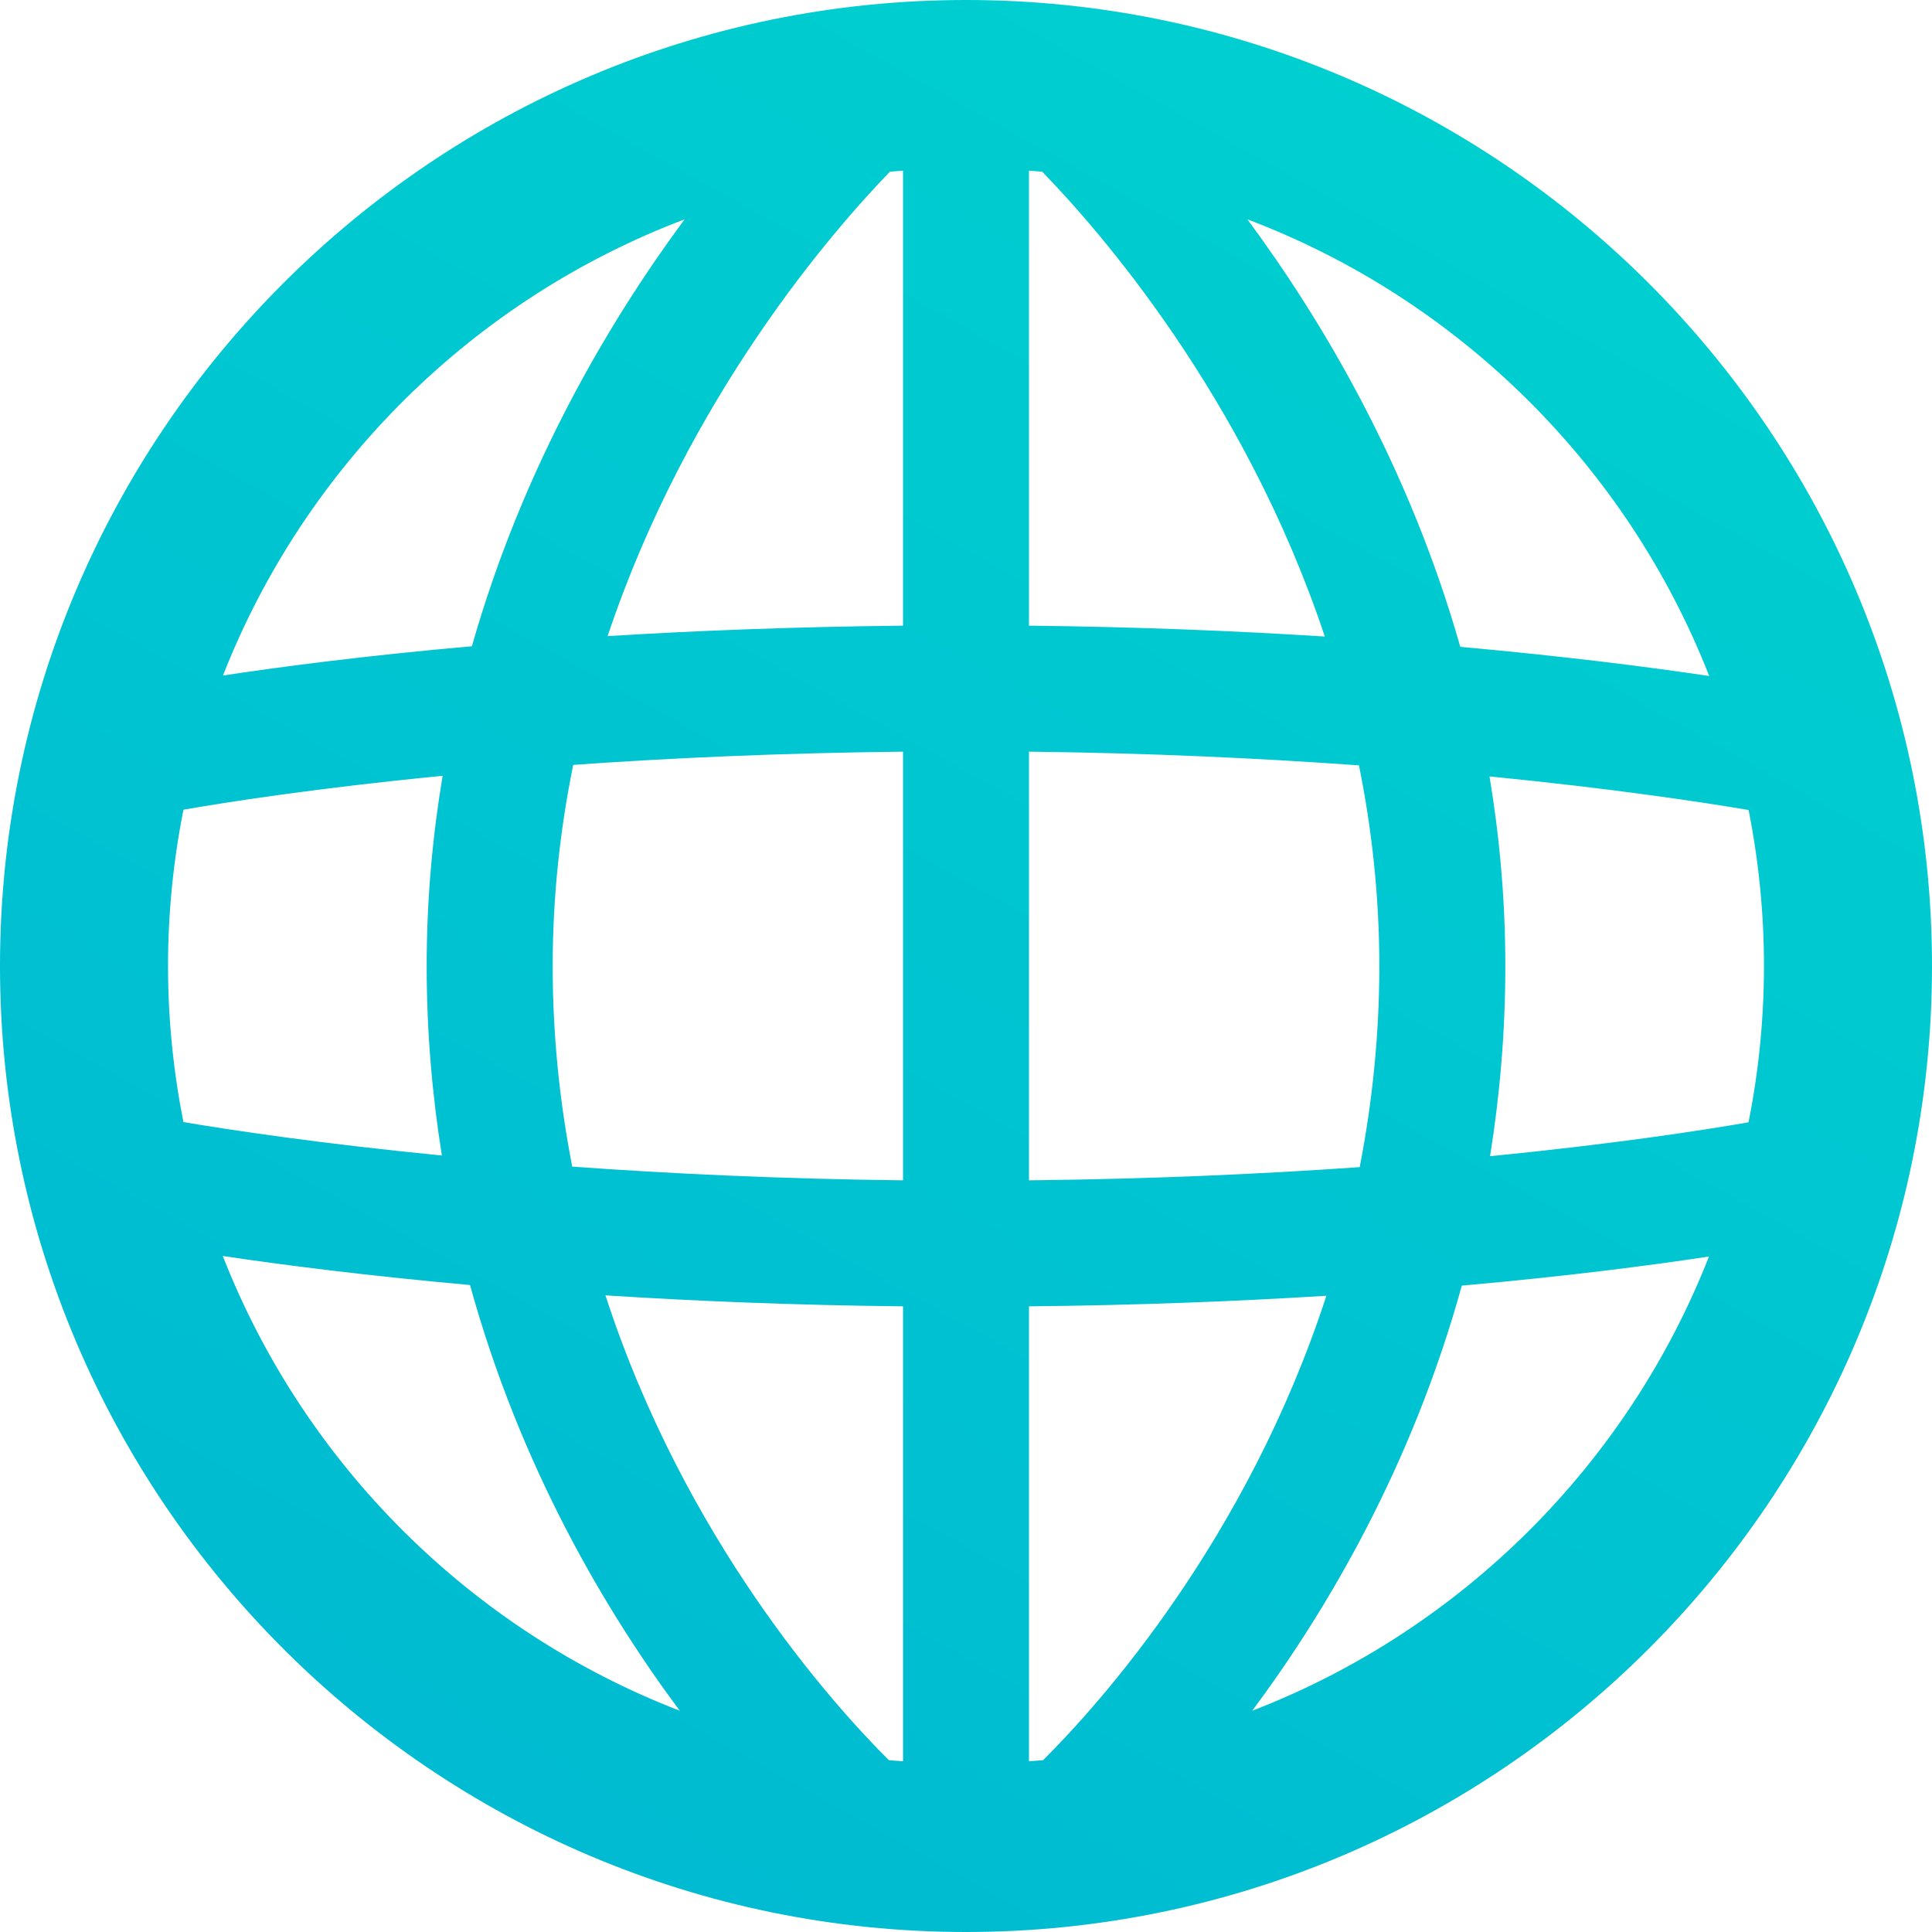 <?xml version="1.0" encoding="UTF-8"?>
<svg width="32px" height="32px" viewBox="0 0 32 32" version="1.1" xmlns="http://www.w3.org/2000/svg" xmlns:xlink="http://www.w3.org/1999/xlink">
    <!-- Generator: Sketch 52.2 (67145) - http://www.bohemiancoding.com/sketch -->
    <title>web</title>
    <desc>Created with Sketch.</desc>
    <defs>
        <linearGradient x1="30.027%" y1="100%" x2="100%" y2="-26.09%" id="linearGradient-1">
            <stop stop-color="#00BAD1" offset="0%"></stop>
            <stop stop-color="#00D7D0" offset="100%"></stop>
        </linearGradient>
    </defs>
    <g id="Page-1" stroke="none" stroke-width="1" fill="none" fill-rule="evenodd">
        <g id="Desktop-HD-Copy-3" transform="translate(-1081, -639)" fill="url(#linearGradient-1)">
            <g id="Section" transform="translate(176, 610)">
                <g id="Group-Copy-2" transform="translate(905, 29)">
                    <path d="M20.741,28.335 C21.98,26.67 23.384,24.29 24.212,21.294 C25.953,21.139 27.331,20.96 28.306,20.812 C26.954,24.258 24.197,27.002 20.741,28.335 M3.69,20.803 C4.67,20.95 6.057,21.128 7.785,21.284 C8.613,24.285 10.018,26.668 11.259,28.335 C7.801,27.001 5.041,24.254 3.69,20.803 M11.339,3.633 C10.096,5.313 8.666,7.718 7.816,10.704 C6.061,10.859 4.673,11.04 3.693,11.189 C5.056,7.715 7.846,4.955 11.339,3.633 M28.31,11.197 C27.325,11.05 25.928,10.87 24.187,10.714 C23.337,7.724 21.905,5.315 20.661,3.633 C24.157,4.955 26.949,7.72 28.31,11.197 M24.671,12.86 C26.71,13.061 28.19,13.286 28.962,13.416 C29.128,14.252 29.217,15.115 29.217,16 C29.217,16.886 29.128,17.751 28.961,18.589 C28.201,18.721 26.737,18.948 24.68,19.15 C24.84,18.153 24.933,17.104 24.933,16 C24.933,14.904 24.837,13.857 24.671,12.86 M17.043,19.55 L17.043,12.45 C19.067,12.473 20.904,12.561 22.509,12.677 C22.72,13.723 22.846,14.832 22.846,16 C22.846,17.176 22.724,18.286 22.521,19.331 C20.926,19.444 19.09,19.528 17.043,19.55 M14.957,2.827 L14.957,10.363 C13.158,10.382 11.521,10.446 10.064,10.536 C11.394,6.562 13.813,3.8 14.74,2.844 C14.812,2.837 14.885,2.833 14.957,2.827 M17.262,2.844 C18.191,3.799 20.614,6.556 21.943,10.543 C20.474,10.45 18.833,10.383 17.043,10.363 L17.043,2.827 C17.116,2.833 17.19,2.837 17.262,2.844 M9.154,16 C9.154,14.83 9.281,13.718 9.494,12.669 C11.086,12.556 12.917,12.472 14.957,12.45 L14.957,19.55 C12.927,19.527 11.086,19.439 9.478,19.323 C9.275,18.281 9.154,17.173 9.154,16 M2.783,16 C2.783,15.114 2.872,14.249 3.039,13.411 C3.8,13.279 5.268,13.051 7.331,12.85 C7.164,13.85 7.067,14.901 7.067,16 C7.067,17.1 7.16,18.146 7.319,19.139 C5.284,18.939 3.808,18.715 3.038,18.585 C2.872,17.749 2.783,16.885 2.783,16 M14.722,29.154 C13.79,28.225 11.347,25.51 10.028,21.455 C11.505,21.55 13.155,21.618 14.957,21.637 L14.957,29.172 C14.879,29.166 14.8,29.162 14.722,29.154 M17.277,29.154 C17.2,29.162 17.121,29.166 17.043,29.172 L17.043,21.637 C18.856,21.619 20.504,21.553 21.969,21.462 C20.65,25.514 18.208,28.227 17.277,29.154 M16,0 C7.178,0 0,7.177 0,16 C0,24.822 7.178,32 16,32 C24.822,32 32,24.822 32,16 C32,7.177 24.822,0 16,0" id="web"></path>
                </g>
            </g>
        </g>
    </g>
</svg>